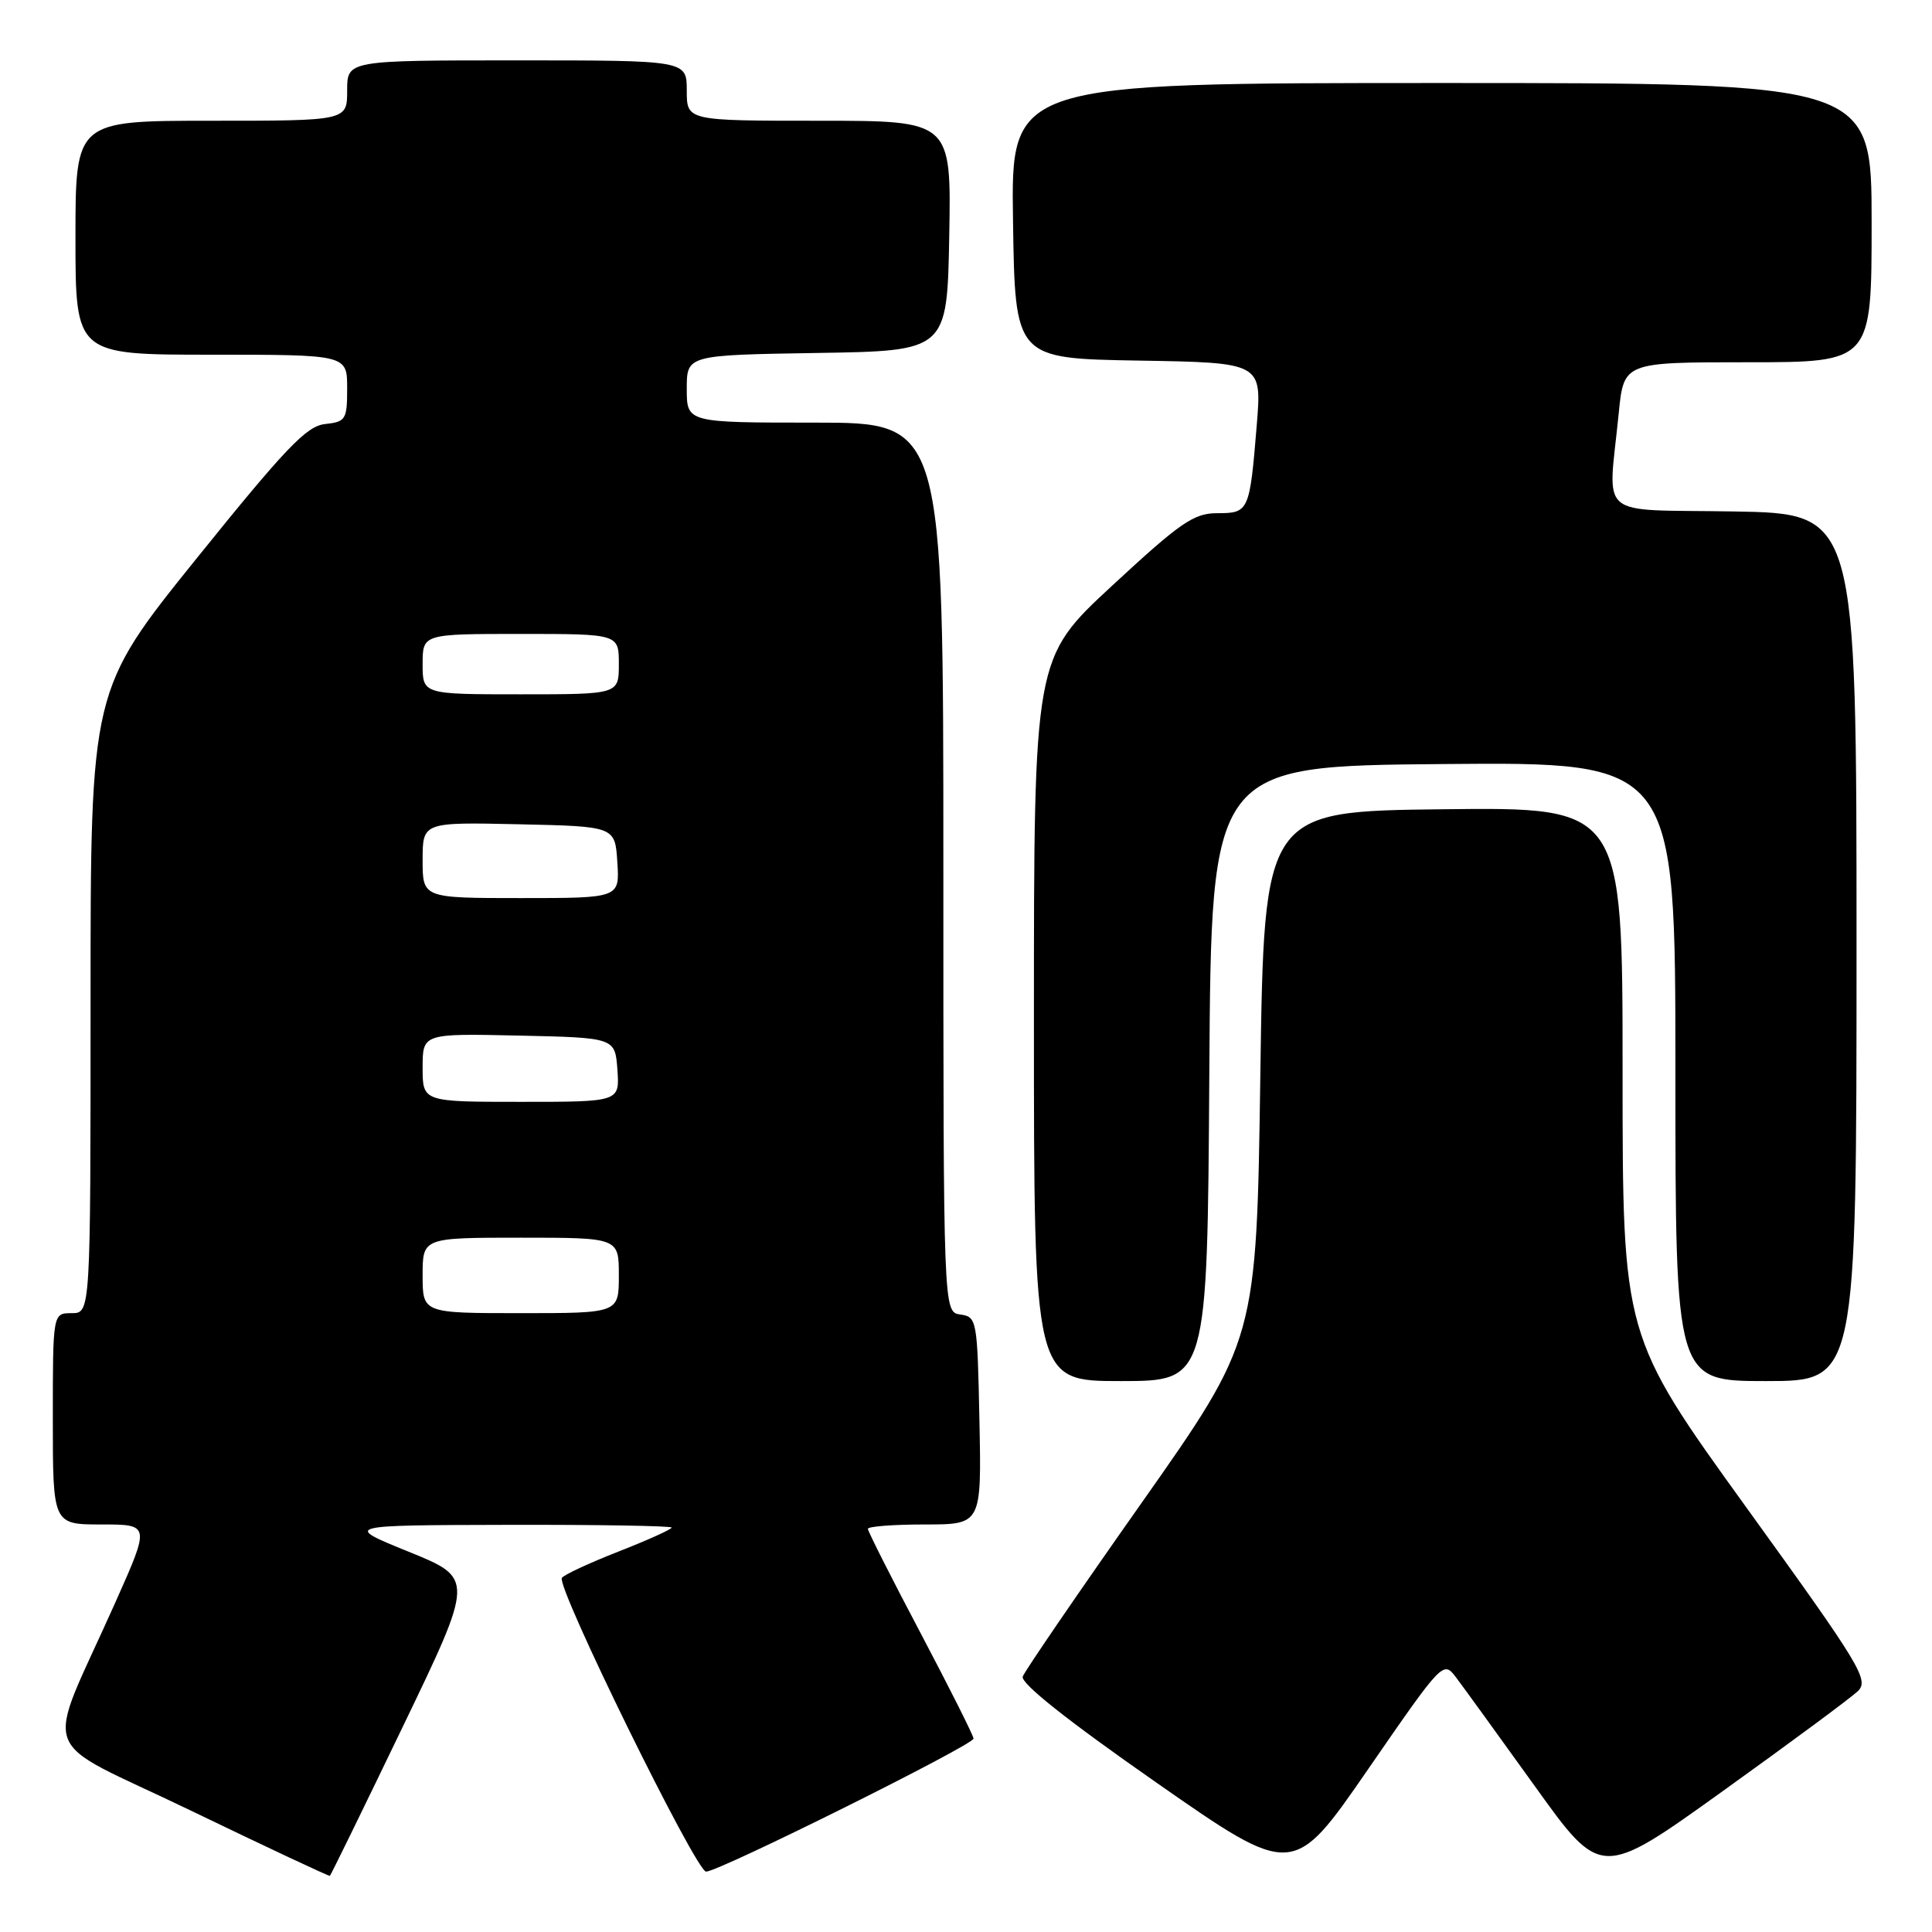 <?xml version="1.0" encoding="UTF-8" standalone="no"?>
<!DOCTYPE svg PUBLIC "-//W3C//DTD SVG 1.1//EN" "http://www.w3.org/Graphics/SVG/1.1/DTD/svg11.dtd" >
<svg xmlns="http://www.w3.org/2000/svg" xmlns:xlink="http://www.w3.org/1999/xlink" version="1.1" viewBox="0 0 256 256">
 <g >
 <path fill="currentColor"
d=" M 53.38 228.78 C 62.84 209.14 62.84 209.14 54.17 205.62 C 45.50 202.10 45.50 202.10 67.25 202.05 C 79.21 202.02 89.00 202.19 89.00 202.41 C 89.00 202.64 85.83 204.07 81.95 205.59 C 78.07 207.11 74.70 208.68 74.45 209.08 C 73.70 210.29 92.23 248.00 93.56 248.00 C 95.26 248.00 129.00 231.21 129.00 230.37 C 129.00 230.00 125.85 223.73 122.00 216.43 C 118.15 209.14 115.00 202.91 115.00 202.58 C 115.00 202.26 118.39 202.00 122.53 202.00 C 130.06 202.00 130.06 202.00 129.78 188.25 C 129.51 174.85 129.44 174.49 127.25 174.18 C 125.00 173.86 125.00 173.86 125.00 114.93 C 125.00 56.00 125.00 56.00 108.00 56.00 C 91.00 56.00 91.00 56.00 91.00 51.52 C 91.00 47.05 91.00 47.05 108.25 46.77 C 125.50 46.50 125.50 46.50 125.78 31.25 C 126.05 16.00 126.05 16.00 108.53 16.00 C 91.00 16.00 91.00 16.00 91.00 12.00 C 91.00 8.00 91.00 8.00 68.50 8.00 C 46.00 8.00 46.00 8.00 46.00 12.00 C 46.00 16.00 46.00 16.00 28.00 16.00 C 10.00 16.00 10.00 16.00 10.00 31.50 C 10.00 47.00 10.00 47.00 28.00 47.00 C 46.00 47.00 46.00 47.00 46.00 51.44 C 46.00 55.60 45.82 55.89 43.07 56.19 C 40.62 56.45 37.85 59.35 26.07 73.97 C 12.00 91.43 12.00 91.43 12.00 132.72 C 12.00 174.00 12.00 174.00 9.50 174.00 C 7.00 174.00 7.00 174.00 7.00 188.00 C 7.00 202.00 7.00 202.00 13.44 202.00 C 19.89 202.00 19.89 202.00 15.32 212.25 C 5.83 233.56 4.50 229.88 25.26 239.90 C 35.29 244.74 43.60 248.64 43.71 248.56 C 43.83 248.48 48.18 239.58 53.38 228.78 Z  M 192.93 222.26 C 193.86 223.49 198.57 229.99 203.39 236.70 C 212.15 248.91 212.15 248.91 228.32 237.30 C 237.22 230.92 245.25 224.97 246.16 224.10 C 247.70 222.62 246.62 220.82 231.41 199.76 C 215.00 177.01 215.00 177.01 215.00 141.99 C 215.00 106.96 215.00 106.96 191.25 107.23 C 167.50 107.50 167.50 107.50 167.00 142.50 C 166.50 177.50 166.50 177.50 151.26 199.15 C 142.87 211.06 135.79 221.41 135.52 222.15 C 135.19 223.02 141.41 227.96 153.18 236.17 C 171.34 248.84 171.34 248.84 181.28 234.43 C 191.17 220.10 191.24 220.03 192.93 222.26 Z  M 160.24 142.25 C 160.50 101.50 160.50 101.50 191.25 101.24 C 222.00 100.97 222.00 100.97 222.00 141.99 C 222.00 183.00 222.00 183.00 234.00 183.00 C 246.00 183.00 246.00 183.00 246.00 125.52 C 246.00 68.05 246.00 68.05 229.75 67.77 C 211.26 67.46 213.08 69.02 214.49 54.75 C 215.16 48.00 215.16 48.00 231.58 48.00 C 248.00 48.00 248.00 48.00 248.00 29.50 C 248.00 11.00 248.00 11.00 190.98 11.00 C 133.95 11.00 133.95 11.00 134.23 29.25 C 134.50 47.50 134.50 47.50 150.85 47.78 C 167.20 48.05 167.20 48.05 166.53 56.28 C 165.59 67.78 165.49 68.00 161.30 68.00 C 158.18 68.00 156.44 69.20 147.37 77.60 C 137.00 87.20 137.00 87.20 137.00 135.10 C 137.00 183.00 137.00 183.00 148.49 183.00 C 159.98 183.00 159.98 183.00 160.24 142.25 Z  M 56.00 169.00 C 56.00 164.00 56.00 164.00 69.00 164.00 C 82.00 164.00 82.00 164.00 82.00 169.00 C 82.00 174.00 82.00 174.00 69.00 174.00 C 56.00 174.00 56.00 174.00 56.00 169.00 Z  M 56.00 141.47 C 56.00 136.94 56.00 136.94 68.75 137.22 C 81.50 137.50 81.50 137.50 81.81 141.75 C 82.11 146.00 82.11 146.00 69.06 146.00 C 56.00 146.00 56.00 146.00 56.00 141.47 Z  M 56.00 113.97 C 56.00 108.94 56.00 108.94 68.75 109.22 C 81.50 109.50 81.50 109.50 81.80 114.25 C 82.11 119.00 82.11 119.00 69.05 119.00 C 56.00 119.00 56.00 119.00 56.00 113.97 Z  M 56.00 88.00 C 56.00 84.00 56.00 84.00 69.00 84.00 C 82.00 84.00 82.00 84.00 82.00 88.00 C 82.00 92.00 82.00 92.00 69.00 92.00 C 56.00 92.00 56.00 92.00 56.00 88.00 Z "/>
</g>
</svg>